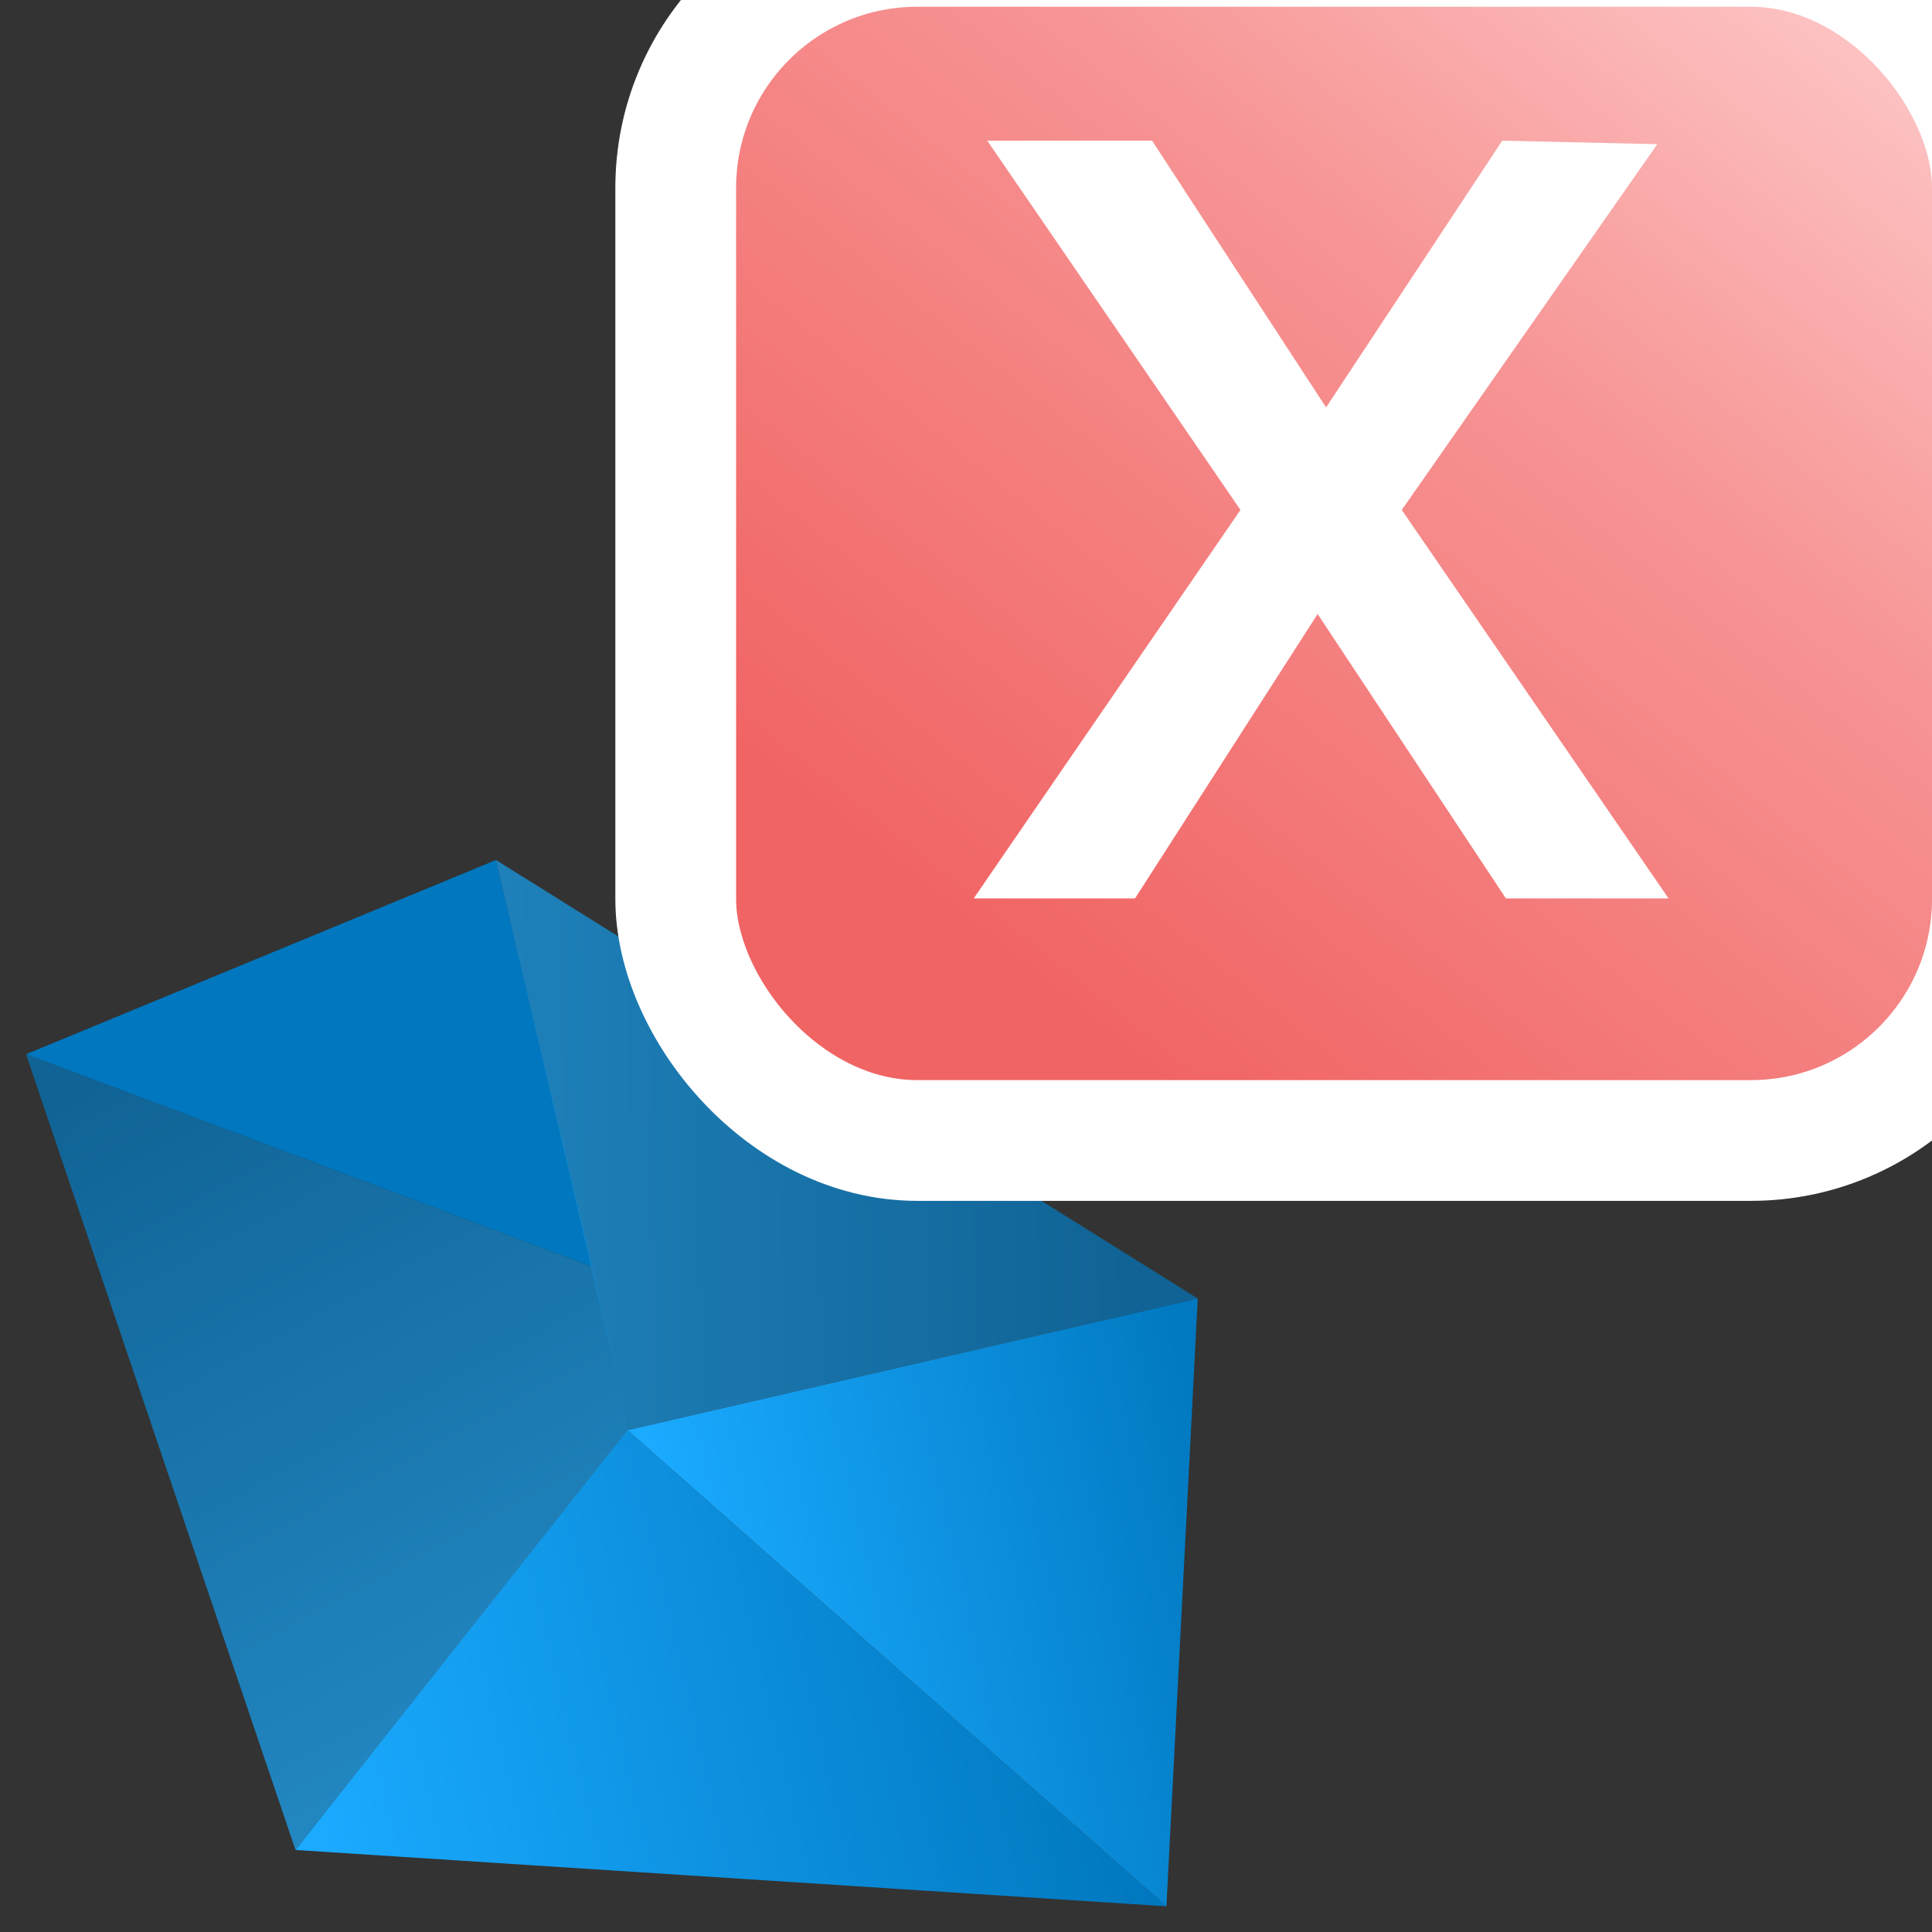 <?xml version="1.0" encoding="UTF-8"?>
<svg width="16px" height="16px" viewBox="0 0 16 16" version="1.1" xmlns="http://www.w3.org/2000/svg" xmlns:xlink="http://www.w3.org/1999/xlink">
    <rect x="0" y="0" width="16" height="16" fill="#333333" stroke="none"/>
    <title>build_mineral_parameter_16x16</title>
    <defs>
        <linearGradient x1="7.106%" y1="50%" x2="100%" y2="34.938%" id="linearGradient-1">
            <stop stop-color="#1AAAFF" offset="0%"></stop>
            <stop stop-color="#0077BE" offset="100%"></stop>
        </linearGradient>
        <linearGradient x1="91.469%" y1="315.338%" x2="77.367%" y2="100%" id="linearGradient-2">
            <stop stop-color="#1AAAFF" offset="0%"></stop>
            <stop stop-color="#0077BE" offset="100%"></stop>
        </linearGradient>
        <linearGradient x1="50%" y1="3.495%" x2="50%" y2="100%" id="linearGradient-3">
            <stop stop-color="#1AAAFF" offset="0%"></stop>
            <stop stop-color="#0077BE" offset="100%"></stop>
        </linearGradient>
        <linearGradient x1="50%" y1="3.495%" x2="50%" y2="100%" id="linearGradient-4">
            <stop stop-color="#1AAAFF" offset="0%"></stop>
            <stop stop-color="#0077BE" offset="100%"></stop>
        </linearGradient>
        <linearGradient x1="76.931%" y1="-26.279%" x2="50%" y2="100%" id="linearGradient-5">
            <stop stop-color="#1AAAFF" offset="0%"></stop>
            <stop stop-color="#0077BE" offset="100%"></stop>
        </linearGradient>
        <linearGradient x1="25.519%" y1="84.326%" x2="100%" y2="-0.31%" id="linearGradient-6">
            <stop stop-color="#F16464" offset="0%"></stop>
            <stop stop-color="#F79494" offset="54.5%"></stop>
            <stop stop-color="#FFD3D3" offset="100%"></stop>
        </linearGradient>
    </defs>
    <g id="build_mineral_parameter_16x16" stroke="none" stroke-width="1" fill="none" fill-rule="evenodd">
        <g id="Group" transform="translate(5.5, 11.616) rotate(-103) translate(-5.5, -11.616) translate(0.5, 7.116)">
            <polygon id="Rectangle" fill="url(#linearGradient-1)" opacity="0.696" points="2.077 0.692 9 1.0658141e-14 6.231 4.17 4.846 4.17"></polygon>
            <polygon id="Rectangle" fill="url(#linearGradient-2)" points="6.231 4.17 9 -1.55431223e-14 9.692 4.154"></polygon>
            <polygon id="Rectangle" fill="url(#linearGradient-3)" points="2.077 0.692 4.846 4.154 -6.93462382e-15 7.615"></polygon>
            <polygon id="Rectangle" fill="url(#linearGradient-4)" points="4.846 4.154 4.846 9 0 7.615"></polygon>
            <polygon id="Rectangle" fill="url(#linearGradient-5)" opacity="0.696" points="4.846 4.17 4.846 9 9.692 4.154"></polygon>
        </g>
        <g id="Group-Copy" transform="translate(5.5, -0.5)" fill="url(#linearGradient-6)" stroke="#FFFFFF">
            <rect id="Rectangle-Copy-7" x="0.096" y="0.056" width="10.904" height="9.889" rx="2"></rect>
        </g>
        <polygon id="x" fill="#FFFFFF" fill-rule="nonzero" points="8.176 1.165 9.541 1.165 10.982 3.374 12.441 1.165 13.725 1.194 11.609 4.223 13.818 7.44 12.471 7.44 10.912 5.085 9.4 7.44 8.064 7.44 10.273 4.223"></polygon>
    </g>
</svg>